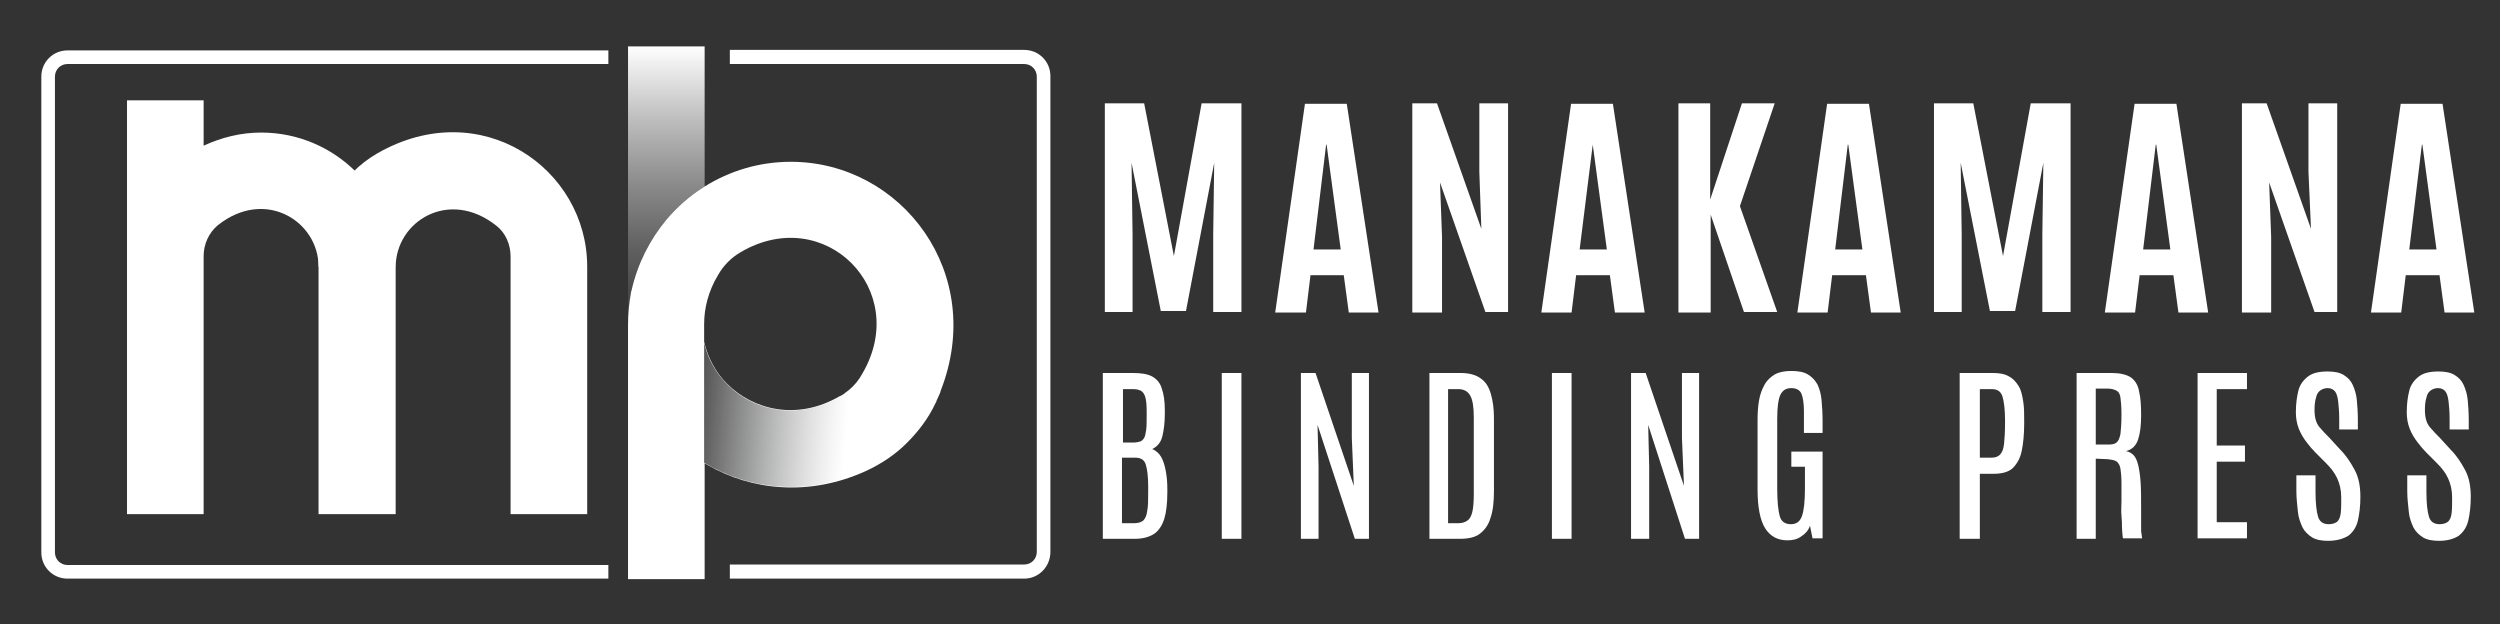 <?xml version="1.0" encoding="utf-8"?>
<!-- Generator: Adobe Illustrator 24.0.1, SVG Export Plug-In . SVG Version: 6.00 Build 0)  -->
<svg version="1.1" id="Layer_1" xmlns="http://www.w3.org/2000/svg" xmlns:xlink="http://www.w3.org/1999/xlink" x="0px" y="0px"
	 viewBox="0 0 496 123.9" style="enable-background:new 0 0 496 123.9;" xml:space="preserve">
<rect x="0" y="0" width="496" height="123.9" fill="#333333" stroke="none"/>
<style type="text/css">
	.st0{fill:#FFFFFF;}
	.st1{fill:url(#SVGID_1_);}
	.st2{fill:url(#SVGID_2_);}
</style>
<g>
	<path class="st0" d="M6.6-33.9v-16.7h2.6l2.5,12.9L14-50.6h2.6v16.7h-1.9v-6.3l0.1-6L12.5-34h-1.7L8.3-46.2l0.1,6v6.3H6.6z"/>
	<path class="st0" d="M18.4-33.9l2.5-16.7h2.8l2.7,16.7h-2.1L23.8-37h-2.9l-0.4,3.1H18.4z M21.2-38.8h2.4l-1.2-8.7l0,0L21.2-38.8z"
		/>
	<path class="st0" d="M28-33.9v-16.7h1.7l3.7,10.8l-0.2-4.7v-6.1h2v16.7h-1.6l-3.7-11l0.1,4.3v6.7H28L28-33.9z"/>
	<path class="st0" d="M36.9-33.9l2.5-16.7h2.8l2.7,16.7h-2.1L42.3-37h-2.9L39-33.9H36.9z M39.7-38.8h2.4l-1.2-8.7l0,0L39.7-38.8z"/>
	<path class="st0" d="M46.6-33.9v-16.7h2.2v7.8l2.8-7.8h2.2l-3,8.3l3.2,8.5h-2.3l-2.9-7.9v7.9L46.6-33.9L46.6-33.9z"/>
	<path class="st0" d="M54.5-33.9L57-50.6h2.8l2.7,16.7h-2.1L59.9-37H57l-0.4,3.1H54.5z M57.3-38.8h2.4l-1.2-8.7l0,0L57.3-38.8z"/>
	<path class="st0" d="M64.2-33.9v-16.7h2.6l2.5,12.9l2.4-12.9h2.7v16.7h-1.9v-6.3l0.1-6L70.1-34h-1.7l-2.5-12.3l0.1,6v6.3L64.2-33.9
		L64.2-33.9z"/>
	<path class="st0" d="M76-33.9l2.5-16.7h2.8L84-33.9h-2.1L81.4-37h-2.9l-0.4,3.1H76z M78.8-38.8h2.4L80-47.5l0,0L78.8-38.8z"/>
	<path class="st0" d="M85.6-33.9v-16.7h1.7L91-39.8l-0.2-4.7v-6.1h2v16.7h-1.6l-3.7-11l0.1,4.3v6.7H85.6L85.6-33.9z"/>
	<path class="st0" d="M94.5-33.9L97-50.6h2.8l2.7,16.7h-2.1L99.9-37H97l-0.4,3.1H94.5z M97.3-38.8h2.4l-1.2-8.7l0,0L97.3-38.8z"/>
	<path class="st0" d="M108.3-33.9v-16.7h3.3c0.8,0,1.5,0.1,2,0.4s0.8,0.7,1,1.2s0.3,1.3,0.3,2.2v0.4c0,0.9-0.1,1.6-0.3,2.2
		c-0.2,0.6-0.6,1-1.1,1.2c0.4,0.2,0.7,0.4,1,0.8s0.4,0.8,0.5,1.4c0.1,0.6,0.2,1.1,0.2,1.8v0.4c0,1.1-0.1,2-0.4,2.7
		c-0.2,0.7-0.6,1.2-1.1,1.5s-1.2,0.5-2,0.5L108.3-33.9L108.3-33.9z M110.6-43.8h1c0.3,0,0.4,0,0.6-0.1s0.3-0.2,0.4-0.3
		c0.1-0.2,0.1-0.4,0.2-0.8s0-0.8,0-1.3V-47c0-0.6-0.1-1-0.1-1.2c-0.1-0.3-0.2-0.5-0.4-0.6c-0.2-0.1-0.4-0.1-0.8-0.1h-0.9L110.6-43.8
		L110.6-43.8z M110.6-35.7h1.1c0.4,0,0.6-0.1,0.8-0.3s0.3-0.5,0.4-0.9s0.1-1,0.1-1.7v-0.9c0-0.9-0.1-1.6-0.2-2
		c-0.2-0.4-0.5-0.6-1-0.6h-1.2L110.6-35.7L110.6-35.7z"/>
	<path class="st0" d="M117.3-33.9v-16.7h2.2v16.7H117.3z"/>
	<path class="st0" d="M122.2-33.9v-16.7h1.7l3.7,10.8l-0.2-4.7v-6.1h2v16.7h-1.6l-3.7-11l0.1,4.3v6.7H122.2L122.2-33.9z"/>
	<path class="st0" d="M132.1-33.9v-16.7h3.4c0.9,0,1.5,0.2,2,0.5s0.9,0.9,1.1,1.5c0.2,0.7,0.3,1.4,0.3,2.4v7.4c0,1.1-0.1,2-0.4,2.7
		c-0.2,0.7-0.6,1.2-1.1,1.6c-0.5,0.4-1.2,0.5-2,0.5L132.1-33.9L132.1-33.9z M134.3-35.7h0.9c0.3,0,0.6-0.1,0.8-0.2s0.4-0.4,0.5-0.8
		c0.1-0.4,0.2-0.9,0.2-1.6v-7.9c0-1-0.1-1.7-0.4-2.1c-0.2-0.4-0.6-0.6-1.2-0.6h-0.9L134.3-35.7L134.3-35.7z"/>
	<path class="st0" d="M141.3-33.9v-16.7h2.2v16.7H141.3z"/>
	<path class="st0" d="M146.2-33.9v-16.7h1.7l3.7,10.8l-0.2-4.7v-6.1h2v16.7h-1.6l-3.7-11l0.1,4.3v6.7H146.2L146.2-33.9z"/>
	<path class="st0" d="M159-33.8c-1,0-1.8-0.4-2.3-1.2c-0.6-0.8-0.8-2.1-0.8-3.9V-46c0-0.7,0.1-1.4,0.2-2s0.3-1.1,0.6-1.5
		s0.6-0.8,1.1-1s1-0.3,1.7-0.3s1.3,0.1,1.7,0.3s0.8,0.6,1,1s0.4,0.9,0.5,1.6c0.1,0.6,0.1,1.3,0.1,2v1.2h-2.1v-2
		c0-0.8-0.1-1.4-0.2-1.7c-0.2-0.4-0.5-0.5-0.9-0.5c-0.5,0-0.9,0.2-1.1,0.6c-0.2,0.4-0.3,1.2-0.3,2.3v7.1c0,1.2,0.1,2,0.3,2.5
		s0.5,0.8,1.1,0.8c0.5,0,0.9-0.3,1.1-0.8c0.2-0.5,0.3-1.4,0.3-2.6v-2.2h-1.3v-1.7h3.3v8.9h-1.1l-0.3-1.4c-0.2,0.5-0.4,0.9-0.9,1.2
		C160.1-33.9,159.6-33.8,159-33.8z"/>
	<path class="st0" d="M169.4-33.9v-16.7h3.6c0.7,0,1.2,0.1,1.6,0.3s0.8,0.5,1,0.9s0.4,0.9,0.5,1.5s0.1,1.3,0.1,2v0.3
		c0,1.1-0.1,2-0.3,2.8s-0.5,1.3-1,1.7s-1.1,0.6-2,0.6h-1.4v6.6L169.4-33.9L169.4-33.9z M171.6-42.3h1.1c0.4,0,0.7-0.1,0.9-0.3
		s0.3-0.6,0.4-1c0.1-0.5,0.1-1.1,0.1-1.9v-0.3c0-1-0.1-1.8-0.2-2.3s-0.5-0.7-1.1-0.7h-1.1L171.6-42.3L171.6-42.3z"/>
	<path class="st0" d="M178.1-33.9v-16.7h3.8c0.9,0,1.5,0.2,2,0.5c0.4,0.3,0.7,0.8,0.8,1.4c0.1,0.6,0.2,1.4,0.2,2.4s-0.1,1.8-0.3,2.4
		c-0.2,0.6-0.6,1-1.2,1.2c0.3,0.1,0.6,0.2,0.8,0.4s0.4,0.5,0.5,0.9s0.2,0.9,0.3,1.6c0.1,0.7,0.1,1.5,0.1,2.5c0,0.1,0,0.3,0,0.5
		s0,0.5,0,0.8s0,0.6,0,0.9c0,0.3,0,0.6,0,0.8s0,0.4,0.1,0.4H183c0,0,0-0.2-0.1-0.4c0-0.2,0-0.6,0-0.9c0-0.4,0-0.8,0-1.3s0-1,0-1.5
		s0-1.1,0-1.6c0-0.6,0-1-0.1-1.3s-0.2-0.5-0.4-0.6s-0.5-0.2-0.9-0.2l-1-0.1v8L178.1-33.9L178.1-33.9z M180.3-43.6h1.1
		c0.3,0,0.6-0.1,0.8-0.2s0.3-0.4,0.4-0.8c0.1-0.4,0.1-1,0.1-1.8v-0.1c0-0.7,0-1.2-0.1-1.5s-0.2-0.6-0.4-0.7
		c-0.2-0.1-0.5-0.2-0.9-0.2h-1.1L180.3-43.6L180.3-43.6z"/>
	<path class="st0" d="M187.2-33.9v-16.7h5.3v1.9h-3.1v5.3h2.9v1.8h-2.9v5.8h3.1v1.9H187.2L187.2-33.9z"/>
	<path class="st0" d="M197.4-33.7c-0.7,0-1.2-0.1-1.7-0.4s-0.8-0.6-1-1c-0.3-0.4-0.4-1-0.5-1.6s-0.1-1.3-0.1-2v-1.6h2.1v1.7
		c0,1.1,0.1,1.8,0.2,2.3s0.5,0.7,1,0.7c0.4,0,0.6-0.1,0.8-0.3s0.3-0.4,0.3-0.8s0.1-0.8,0.1-1.4c0-0.7-0.1-1.3-0.4-1.8
		s-0.6-1.1-1.1-1.6l-1.2-1.2c-0.3-0.3-0.6-0.7-0.9-1.1c-0.3-0.4-0.5-0.8-0.7-1.3s-0.3-1-0.3-1.7c0-0.8,0.1-1.6,0.3-2.2
		c0.2-0.6,0.5-1.1,1-1.4c0.5-0.3,1.2-0.5,2-0.5c0.7,0,1.2,0.1,1.6,0.3c0.4,0.2,0.7,0.6,1,1c0.2,0.4,0.4,0.9,0.4,1.5s0.1,1.2,0.1,2v1
		h-2.1v-1.2c0-0.6,0-1.1-0.1-1.5s-0.2-0.7-0.3-0.9s-0.4-0.3-0.7-0.3s-0.5,0.1-0.7,0.2c-0.2,0.1-0.3,0.3-0.4,0.6
		c-0.1,0.3-0.1,0.7-0.1,1.1c0,0.4,0.1,0.7,0.1,1c0.1,0.3,0.3,0.5,0.4,0.8c0.2,0.2,0.5,0.5,0.8,0.8l1.2,1.3c0.6,0.7,1.1,1.4,1.5,2.1
		c0.4,0.8,0.6,1.6,0.6,2.6s-0.1,1.8-0.3,2.4c-0.2,0.7-0.5,1.2-1,1.5C198.9-33.9,198.2-33.7,197.4-33.7z"/>
	<path class="st0" d="M205.4-33.7c-0.7,0-1.2-0.1-1.7-0.4s-0.8-0.6-1-1c-0.3-0.4-0.4-1-0.5-1.6s-0.1-1.3-0.1-2v-1.6h2.1v1.7
		c0,1.1,0.1,1.8,0.2,2.3s0.5,0.7,1,0.7c0.4,0,0.6-0.1,0.8-0.3s0.3-0.4,0.3-0.8s0.1-0.8,0.1-1.4c0-0.7-0.1-1.3-0.4-1.8
		s-0.6-1.1-1.1-1.6l-1.2-1.2c-0.3-0.3-0.6-0.7-0.9-1.1c-0.3-0.4-0.5-0.8-0.7-1.3s-0.3-1-0.3-1.7c0-0.8,0.1-1.6,0.3-2.2
		c0.2-0.6,0.5-1.1,1-1.4c0.5-0.3,1.2-0.5,2-0.5c0.7,0,1.2,0.1,1.6,0.3c0.4,0.2,0.7,0.6,1,1c0.2,0.4,0.4,0.9,0.4,1.5s0.1,1.2,0.1,2v1
		h-2.1v-1.2c0-0.6,0-1.1-0.1-1.5s-0.2-0.7-0.3-0.9s-0.4-0.3-0.7-0.3s-0.5,0.1-0.7,0.2c-0.2,0.1-0.3,0.3-0.4,0.6
		c-0.1,0.3-0.1,0.7-0.1,1.1c0,0.4,0.1,0.7,0.1,1c0.1,0.3,0.3,0.5,0.4,0.8c0.2,0.2,0.5,0.5,0.8,0.8l1.2,1.3c0.6,0.7,1.1,1.4,1.5,2.1
		c0.4,0.8,0.6,1.6,0.6,2.6s-0.1,1.8-0.3,2.4c-0.2,0.7-0.5,1.2-1,1.5C207-33.9,206.3-33.7,205.4-33.7z"/>
</g>
<g>
	<path class="st0" d="M123.6,251.4v51.8h15.6l0,0v-23.3c-0.2-0.2-0.4-0.3-0.7-0.5c0.4,0.3,0.7,0.5,1.1,0.7
		c9.2,5.8,21.4,7.3,33.7,1.6c6.3-2.9,11.4-7.9,14.4-14.1c12.1-25.3-6.2-50.2-30.1-50.2c-6.6,0-12.8,1.9-18,5.2c-3,1.9-5.7,4.2-8,6.9
		C126.6,235.5,123.6,243.1,123.6,251.4 M167.8,266.5c-17.4,10.1-35.4-7.9-25.4-25.3c1.1-2,2.8-3.6,4.7-4.8
		c17.4-10.2,35.5,7.9,25.4,25.4C171.4,263.7,169.8,265.3,167.8,266.5z"/>
	<g>
		<path class="st0" d="M139.1,195.1v27.8c-2.8,1.8-5.4,4.1-7.6,6.7c-5,5.9-8,13.5-8,21.8v-56.3H139.1z"/>
	</g>
	<g>
		<g>
			<path class="st0" d="M37.5,290.1H21.9v-84h15.6v9.2c3.5-1.7,7.5-2.6,11.7-2.6c15,0,27.2,12.2,27.2,27.2H60.8
				c0-9.2-10.8-16-20.4-8.3c-1.9,1.5-2.9,3.8-2.9,6.3V290.1z"/>
		</g>
		<g>
			<path class="st0" d="M115.3,290.1H99.7v-52.3c0-2.4-1-4.8-2.9-6.3c-9.6-7.7-20.4-0.9-20.4,8.3V290H60.8v-52.2
				c0-8.6,4.5-16.6,12-20.8c21-11.9,42.5,3.1,42.5,23C115.3,239.9,115.3,290.1,115.3,290.1z"/>
		</g>
	</g>
	<g>
		<path class="st0" d="M119.6,303.2H9.9c-2.9,0-5.3-2.4-5.3-5.3v-96.6c0-2.9,2.4-5.3,5.3-5.3h109.7v2.8H9.9c-1.4,0-2.6,1.1-2.6,2.6
			V298c0,1.4,1.2,2.6,2.6,2.6h109.7V303.2L119.6,303.2z"/>
	</g>
	<g>
		<path class="st0" d="M204,303.2h-59.8v-2.8H204c1.4,0,2.6-1.1,2.6-2.6v-96.5c0-1.4-1.1-2.6-2.6-2.6h-59.8v-2.8H204
			c2.9,0,5.3,2.4,5.3,5.3v96.6C209.3,300.8,206.9,303.2,204,303.2z"/>
	</g>
</g>
<g>
	<path class="st0" d="M219.2,62V20.5h7.8l5.9,30.3l5.5-30.3h7.9v41.4h-5.6V46.5l0.2-14.2l-5.6,29.4h-5l-5.8-29.4l0.2,14.2v15.4h-5.5
		V62z"/>
	<path class="st0" d="M253,62l5.9-41.4h8.3l6.3,41.4h-5.9l-1-7.4H260l-0.9,7.4H253z M260.6,49.5h5.4l-2.8-20.8h-0.1L260.6,49.5z"/>
	<path class="st0" d="M280.2,62V20.5h4.9l8.8,24.9l-0.4-11.3V20.5h5.7v41.4h-4.5l-9-25.7l0.4,10.9V62H280.2z"/>
	<path class="st0" d="M305.8,62l5.9-41.4h8.3l6.3,41.4h-5.9l-1-7.4h-6.7l-0.9,7.4H305.8z M313.4,49.5h5.4L316,28.7l0,0L313.4,49.5z"
		/>
	<path class="st0" d="M333,62V20.5h6.3v19.1l6.3-19.1h6.5l-6.9,20.4l7.4,21H346l-6.6-19.3V62H333z"/>
	<path class="st0" d="M356.6,62l5.9-41.4h8.3l6.3,41.4h-5.9l-1-7.4h-6.7l-0.9,7.4H356.6z M364.1,49.5h5.4l-2.8-20.8h-0.1L364.1,49.5
		z"/>
	<path class="st0" d="M383.7,62V20.5h7.8l5.9,30.3l5.5-30.3h7.9v41.4h-5.6V46.5l0.2-14.2l-5.6,29.4h-5L389,32.3l0.2,14.2v15.4h-5.5
		V62z"/>
	<path class="st0" d="M417.6,62l5.9-41.4h8.3l6.3,41.4h-5.9l-1-7.4h-6.7l-0.9,7.4H417.6z M425.2,49.5h5.4l-2.8-20.8h-0.1L425.2,49.5
		z"/>
	<path class="st0" d="M444.8,62V20.5h4.9l8.8,24.9L458,34.1V20.5h5.7v41.4h-4.5l-9-25.7l0.4,10.9V62H444.8z"/>
	<path class="st0" d="M470.4,62l5.9-41.4h8.3l6.3,41.4H485l-1-7.4h-6.7l-0.9,7.4H470.4z M478,49.5h5.4l-2.8-20.8h-0.1L478,49.5z"/>
	<path class="st0" d="M218.8,106.9V74h5.9c1.7,0,3,0.2,3.9,0.7s1.6,1.3,1.9,2.4c0.4,1.1,0.6,2.5,0.6,4.3v0.7c0,1.8-0.2,3.3-0.5,4.5
		s-1,2-2,2.5c0.8,0.3,1.4,0.9,1.8,1.6s0.7,1.7,0.9,2.8c0.2,1.1,0.3,2.2,0.3,3.5v0.7c0,2.1-0.2,3.9-0.6,5.2s-1.1,2.4-2,3
		s-2.2,1-3.8,1C225.2,106.9,218.8,106.9,218.8,106.9z M222.7,87.8h2.2c0.5,0,0.9-0.1,1.3-0.2c0.3-0.1,0.6-0.4,0.8-0.7
		c0.2-0.4,0.3-0.9,0.4-1.6c0.1-0.7,0.1-1.7,0.1-2.9v-0.9c0-1.2-0.1-2.2-0.3-2.8c-0.2-0.6-0.5-1-0.9-1.2s-0.9-0.3-1.6-0.3h-1.9v10.6
		H222.7z M222.7,103.8h2.4c0.7,0,1.3-0.2,1.7-0.5c0.4-0.4,0.7-1,0.8-1.9c0.2-0.9,0.2-2.2,0.2-3.8v-1.1c0-2-0.2-3.5-0.5-4.4
		s-1-1.3-2.1-1.3h-2.6v13H222.7z"/>
	<path class="st0" d="M242.4,106.9V74h3.9v32.9H242.4z"/>
	<path class="st0" d="M258.1,106.9V74h2.9l7.6,22.4l-0.4-9.5V74h3.4v32.9h-2.8l-7.4-22.6l0.2,8.3v14.3
		C261.6,106.9,258.1,106.9,258.1,106.9z"/>
	<path class="st0" d="M283.6,106.9V74h6.2c1.7,0,3.1,0.4,4,1.1c1,0.7,1.6,1.7,2,3.1s0.6,2.9,0.6,4.8v14.4c0,2.2-0.2,4-0.7,5.4
		c-0.4,1.4-1.2,2.4-2.1,3.1s-2.3,1-3.9,1H283.6z M287.4,103.8h2c0.7,0,1.3-0.2,1.7-0.5c0.5-0.3,0.8-0.9,1-1.7c0.2-0.8,0.3-2,0.3-3.6
		V82.9c0-2.1-0.2-3.5-0.7-4.4s-1.3-1.3-2.4-1.3h-2v26.6H287.4z"/>
	<path class="st0" d="M307.9,106.9V74h3.9v32.9H307.9z"/>
	<path class="st0" d="M323.6,106.9V74h2.9l7.6,22.4l-0.4-9.5V74h3.4v32.9h-2.8L327,84.3l0.2,8.3v14.3H323.6z"/>
	<path class="st0" d="M354.6,107.2c-1.9,0-3.4-0.8-4.4-2.4s-1.5-4.2-1.5-7.7V83.3c0-1.4,0.1-2.8,0.3-3.9c0.2-1.2,0.6-2.2,1.1-3.1
		s1.2-1.5,2-2c0.9-0.5,2-0.7,3.3-0.7c1.4,0,2.5,0.2,3.3,0.7s1.4,1.1,1.9,2c0.4,0.9,0.7,1.9,0.8,3.1c0.1,1.2,0.2,2.5,0.2,4v2.5h-3.7
		v-4.3c0-1.6-0.2-2.8-0.5-3.5s-1-1.1-2-1.1c-1.1,0-1.8,0.5-2.2,1.4c-0.4,0.9-0.6,2.5-0.6,4.8V97c0,2.5,0.2,4.3,0.5,5.4
		s1.1,1.6,2.2,1.6s1.8-0.5,2.2-1.6c0.4-1.1,0.6-2.9,0.6-5.5v-4.3h-2.7v-3h6.2v17.2h-2l-0.5-2.5c-0.3,0.9-0.9,1.6-1.7,2.1
		C356.6,107,355.7,107.2,354.6,107.2z"/>
	<path class="st0" d="M388.8,106.9V74h6.6c1.3,0,2.4,0.2,3.2,0.7c0.8,0.4,1.4,1.1,1.9,1.9s0.7,1.8,0.9,3c0.2,1.2,0.2,2.5,0.2,3.9V84
		c0,2.2-0.2,4.1-0.5,5.5c-0.3,1.5-1,2.6-1.8,3.4c-0.9,0.8-2.2,1.1-3.8,1.1h-2.7v12.9H388.8z M392.7,90.8h2.4c0.8,0,1.3-0.2,1.7-0.6
		c0.4-0.4,0.7-1.1,0.8-2.1c0.1-1,0.2-2.3,0.2-4.1v-0.6c0-2.1-0.2-3.7-0.5-4.7s-1-1.5-2.1-1.5h-2.4v13.6H392.7z"/>
	<path class="st0" d="M412,106.9V74h6.9c1.7,0,3,0.3,3.9,0.9c0.8,0.6,1.4,1.5,1.6,2.8c0.3,1.2,0.4,2.8,0.4,4.7c0,2-0.2,3.6-0.6,4.8
		c-0.4,1.2-1.2,2-2.4,2.3c0.6,0.1,1.1,0.4,1.5,0.8s0.7,1.1,0.9,1.9s0.4,2,0.5,3.5s0.1,3.3,0.1,5.5c0,0.2,0,0.5,0,0.9s0,0.8,0,1.3
		s0,0.9,0,1.4s0,0.9,0.1,1.2c0,0.4,0.1,0.6,0.1,0.8h-3.8c0-0.1-0.1-0.4-0.1-0.7s-0.1-0.9-0.1-1.5s0-1.4-0.1-2.3s0-1.9,0-2.9
		c0-1.1,0-2.3,0-3.6c0-1.2-0.1-2.2-0.2-2.8c-0.1-0.7-0.4-1.1-0.7-1.4c-0.4-0.3-1-0.4-1.9-0.5l-2.3-0.1v15.9L412,106.9L412,106.9z
		 M415.8,88.2h2.5c0.7,0,1.3-0.1,1.6-0.4c0.4-0.3,0.6-0.8,0.8-1.7c0.1-0.8,0.2-2.1,0.2-3.8v-0.2c0-1.4-0.1-2.4-0.2-3.2
		s-0.4-1.2-0.8-1.4s-0.9-0.4-1.7-0.4h-2.4V88.2z"/>
	<path class="st0" d="M436,106.9V74h9.8v3.2h-6v11.2h5.6v3.2h-5.6v12h6v3.2H436V106.9z"/>
	<path class="st0" d="M461.9,107.3c-1.3,0-2.4-0.2-3.2-0.7s-1.5-1.2-1.9-2c-0.4-0.9-0.8-1.9-0.9-3.1s-0.3-2.5-0.3-4v-3.2h3.8v3.3
		c0,2.3,0.2,3.9,0.5,4.9s1,1.5,2.1,1.5c0.8,0,1.3-0.2,1.7-0.5c0.4-0.4,0.6-0.9,0.7-1.7s0.1-1.8,0.1-3.1c0-1.5-0.3-2.7-0.8-3.8
		s-1.3-2.1-2.2-3l-2.1-2.1c-0.6-0.6-1.2-1.3-1.8-2.1s-1.1-1.6-1.5-2.6s-0.6-2.1-0.6-3.3c0-1.7,0.2-3.1,0.5-4.3
		c0.3-1.2,1-2.1,1.9-2.8c0.9-0.7,2.2-1,3.9-1c1.3,0,2.4,0.2,3.2,0.7s1.4,1.1,1.8,2s0.7,1.9,0.8,3s0.2,2.5,0.2,3.9v1.9h-3.7V83
		c0-1.3-0.1-2.4-0.2-3.3s-0.3-1.6-0.6-2c-0.3-0.4-0.8-0.7-1.5-0.7c-0.6,0-1.1,0.2-1.5,0.5s-0.7,0.8-0.8,1.4
		c-0.2,0.6-0.3,1.5-0.3,2.4s0.1,1.6,0.3,2.2c0.2,0.6,0.5,1.1,1,1.6c0.4,0.5,1,1.1,1.6,1.7l2.2,2.4c1.2,1.2,2.1,2.6,2.9,4.1
		s1.1,3.3,1.1,5.3c0,1.8-0.2,3.4-0.5,4.7s-1,2.3-1.9,3C464.9,106.9,463.6,107.3,461.9,107.3z"/>
	<path class="st0" d="M483.9,107.3c-1.3,0-2.4-0.2-3.2-0.7s-1.5-1.2-1.9-2c-0.4-0.9-0.8-1.9-0.9-3.1s-0.3-2.5-0.3-4v-3.2h3.8v3.3
		c0,2.3,0.2,3.9,0.5,4.9s1,1.5,2.1,1.5c0.8,0,1.3-0.2,1.7-0.5c0.4-0.4,0.6-0.9,0.7-1.7s0.1-1.8,0.1-3.1c0-1.5-0.3-2.7-0.8-3.8
		s-1.3-2.1-2.2-3l-2.1-2.1c-0.6-0.6-1.2-1.3-1.8-2.1s-1.1-1.6-1.5-2.6s-0.6-2.1-0.6-3.3c0-1.7,0.2-3.1,0.5-4.3
		c0.3-1.2,1-2.1,1.9-2.8c0.9-0.7,2.2-1,3.9-1c1.3,0,2.4,0.2,3.2,0.7s1.4,1.1,1.8,2s0.7,1.9,0.8,3s0.2,2.5,0.2,3.9v1.9H486V83
		c0-1.3-0.1-2.4-0.2-3.3s-0.3-1.6-0.6-2c-0.3-0.4-0.8-0.7-1.5-0.7c-0.6,0-1.1,0.2-1.5,0.5s-0.7,0.8-0.8,1.4
		c-0.2,0.6-0.3,1.5-0.3,2.4s0.1,1.6,0.3,2.2c0.2,0.6,0.5,1.1,1,1.6c0.4,0.5,1,1.1,1.6,1.7l2.2,2.4c1.2,1.2,2.1,2.6,2.9,4.1
		s1.1,3.3,1.1,5.3c0,1.8-0.2,3.4-0.5,4.7s-1,2.3-1.9,3C486.9,106.9,485.6,107.3,483.9,107.3z"/>
</g>
<g>
	<linearGradient id="SVGID_1_" gradientUnits="userSpaceOnUse" x1="132.19" y1="64.145" x2="132.19" y2="9.133">
		<stop  offset="0" style="stop-color:#404041"/>
		<stop  offset="0.105" style="stop-color:#49494A"/>
		<stop  offset="0.276" style="stop-color:#616162"/>
		<stop  offset="0.492" style="stop-color:#89898A"/>
		<stop  offset="0.745" style="stop-color:#C0C0C1"/>
		<stop  offset="1" style="stop-color:#FFFFFF"/>
	</linearGradient>
	<path class="st1" d="M139.8,9.1V37c0,0,0,0,0,0c-2.9,1.8-5.4,4-7.6,6.6c-3.3,4-5.7,8.7-6.9,14c0,0.1-0.1,0.2-0.1,0.4
		c-0.4,2-0.6,4.1-0.6,6.2v-55H139.8z"/>
	<path class="st0" d="M156.9,32.1c-6.3,0-12.1,1.8-17.1,4.9c0,0,0,0,0,0c-2.9,1.8-5.4,4-7.6,6.6c-3.3,4-5.7,8.7-6.9,14
		c0,0.1-0.1,0.2-0.1,0.4c-0.4,2.1-0.6,4.2-0.6,6.5l0,50.4h15.2l0-23c0.2,0.1,0.3,0.2,0.5,0.3c8.7,5.1,20.3,6.4,31.6,1.2
		c3-1.4,5.7-3.2,8-5.5c2.3-2.3,4.3-4.9,5.7-7.9c0.1-0.2,0.2-0.3,0.2-0.5c0.1-0.1,0.1-0.3,0.2-0.4c0.1-0.3,0.3-0.6,0.4-0.9
		c0.1-0.2,0.2-0.4,0.2-0.6h0C195.8,54.3,178.9,32.1,156.9,32.1z M168.4,77.4c-0.1,0.1-0.3,0.2-0.4,0.3c0,0,0,0,0,0
		c-0.1,0.1-0.3,0.2-0.4,0.3c-0.1,0.1-0.2,0.2-0.4,0.3c-0.1,0-0.1,0.1-0.2,0.1c-0.1,0.1-0.3,0.2-0.4,0.2c-8.4,4.9-17.1,2.8-22.4-2.5
		c-2.2-2.2-3.8-5.2-4.5-8.3c0,0,0,18.2,0,18.2l0-21.7c0-3.1,0.8-6.5,2.8-9.8c1.1-1.9,2.6-3.4,4.5-4.5c16.6-9.7,33.8,7.5,24.1,24.1
		C170.4,75.4,169.5,76.5,168.4,77.4L168.4,77.4z"/>
	<g>
		<g>
			<path class="st0" d="M40.4,102H25.2V19.9h15.2v9c3.5-1.6,7.3-2.6,11.4-2.6c14.7,0,26.6,11.9,26.6,26.6H63.2c0-9-10.6-15.7-20-8.2
				c-1.8,1.5-2.8,3.8-2.8,6.1L40.4,102z"/>
		</g>
		<g>
			<path class="st0" d="M116.5,102h-15.2l0-51.1c0-2.4-1-4.7-2.8-6.1c-9.4-7.5-20-0.9-20,8.2V102H63.2l0-51.2
				c0-8.4,4.4-16.2,11.7-20.4c20.5-11.7,41.6,3,41.6,22.5V102z"/>
		</g>
	</g>
	<g>
		<path class="st0" d="M120.7,114.8H13.4c-2.9,0-5.2-2.3-5.2-5.2V15.2c0-2.9,2.3-5.2,5.2-5.2h107.3v2.7H13.4c-1.4,0-2.5,1.1-2.5,2.5
			v94.4c0,1.4,1.1,2.5,2.5,2.5h107.3V114.8z"/>
	</g>
	<g>
		<path class="st0" d="M203.2,114.8h-58.4V112h58.4c1.4,0,2.5-1.1,2.5-2.5V15.2c0-1.4-1.1-2.5-2.5-2.5h-58.4V9.9h58.4
			c2.9,0,5.2,2.3,5.2,5.2v94.4C208.4,112.4,206.1,114.8,203.2,114.8z"/>
	</g>
	<linearGradient id="SVGID_2_" gradientUnits="userSpaceOnUse" x1="135.504" y1="81.237" x2="173.437" y2="84.566">
		<stop  offset="0" style="stop-color:#404041"/>
		<stop  offset="0.162" style="stop-color:#454546;stop-opacity:0.811"/>
		<stop  offset="0.368" style="stop-color:#545556;stop-opacity:0.572"/>
		<stop  offset="0.597" style="stop-color:#6D6E70;stop-opacity:0.306"/>
		<stop  offset="0.842" style="stop-color:#8F9194;stop-opacity:2.143091e-02"/>
		<stop  offset="0.86" style="stop-color:#929497;stop-opacity:0"/>
	</linearGradient>
	<path class="st2" d="M168.4,77.4c-0.6,0.5-1.2,0.9-1.8,1.3c-11.9,6.9-24.5-0.1-26.9-10.7l0,23.8c8.7,5.3,20.5,6.8,32,1.5
		c6-2.7,10.9-7.5,13.7-13.4c0.4-0.8,0.7-1.6,1-2.4H168.4z"/>
</g>
</svg>
